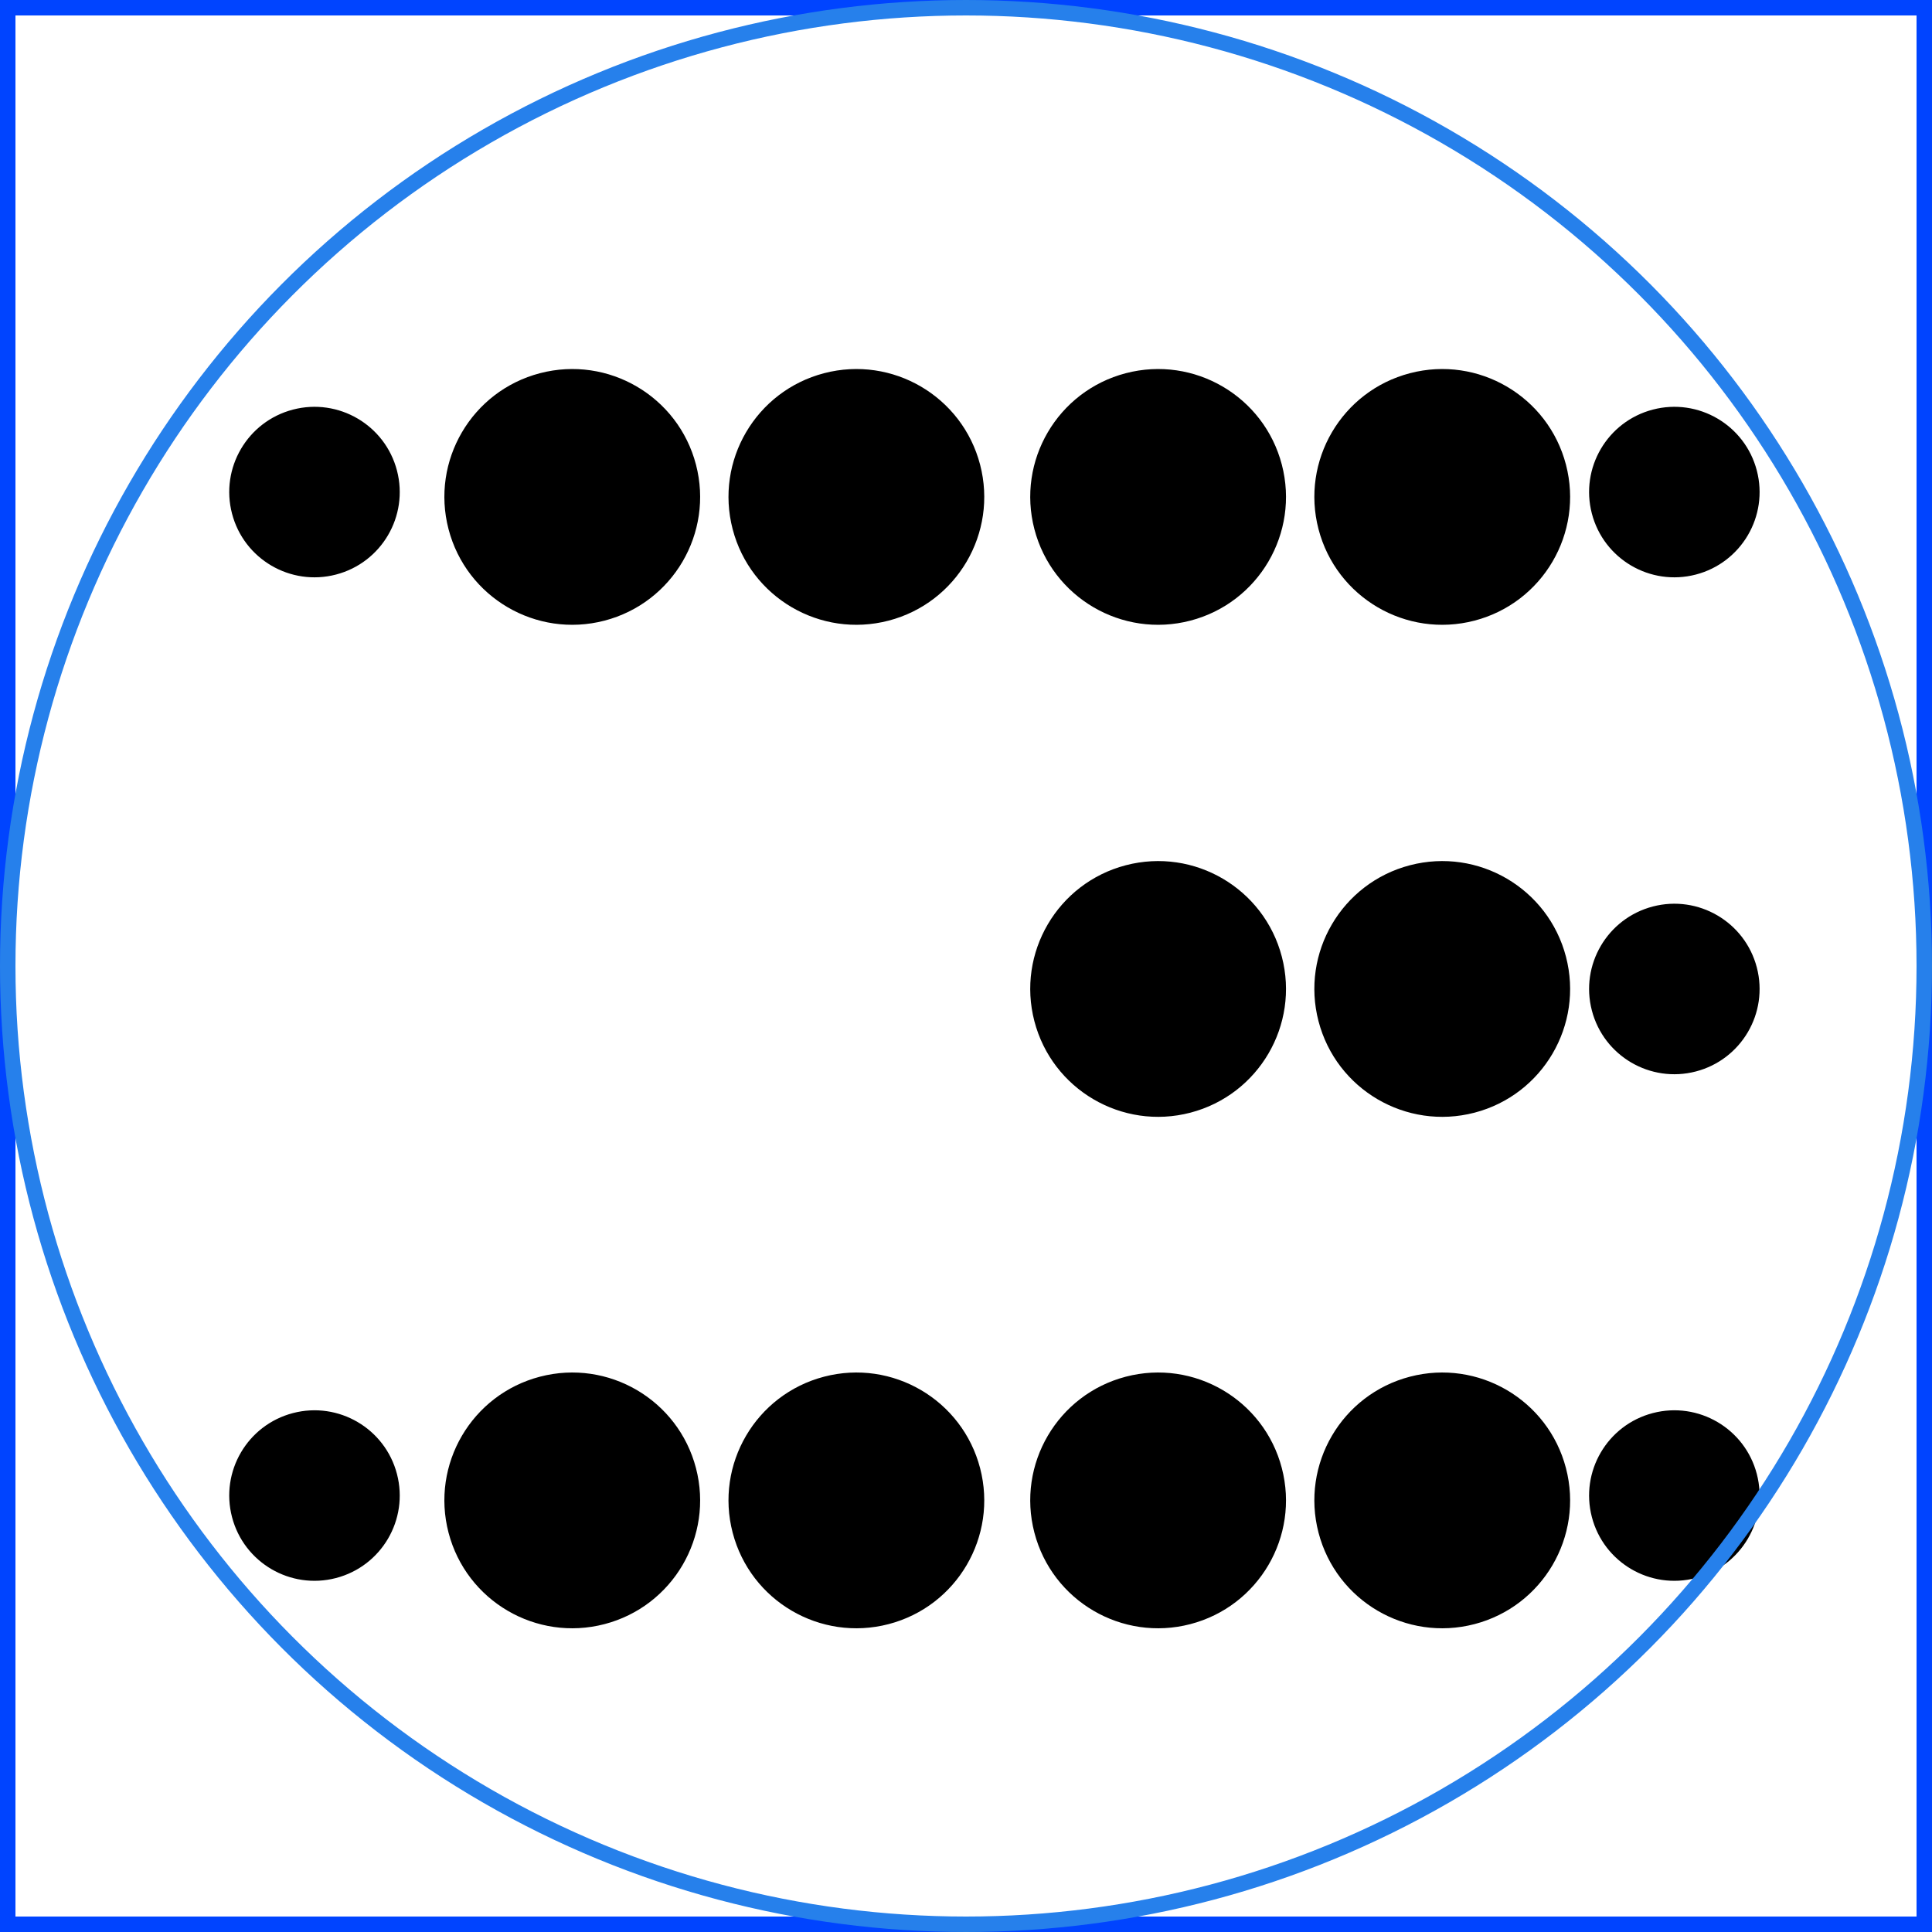 <svg xmlns="http://www.w3.org/2000/svg" width="50" height="50" viewBox="0 0 50 50">
  <g id="Group_41315" data-name="Group 41315" transform="translate(-598 -440)">
    <circle id="Ellipse_516" data-name="Ellipse 516" cx="2.206" cy="2.206" r="2.206" transform="translate(639.754 455.426) rotate(-104.616)"/>
    <circle id="Ellipse_517" data-name="Ellipse 517" cx="2.206" cy="2.206" r="2.206" transform="translate(639.754 468.286) rotate(-104.616)"/>
    <circle id="Ellipse_511" data-name="Ellipse 511" cx="2.206" cy="2.206" r="2.206" transform="translate(639.754 481.396) rotate(-104.616)"/>
    <circle id="Ellipse_514" data-name="Ellipse 514" cx="3.309" cy="3.309" r="3.309" transform="translate(625.605 482.867) rotate(-104.616)"/>
    <circle id="Ellipse_515" data-name="Ellipse 515" cx="3.309" cy="3.309" r="3.309" transform="translate(617.796 482.867) rotate(-104.616)"/>
    <circle id="Ellipse_518" data-name="Ellipse 518" cx="3.309" cy="3.309" r="3.309" transform="translate(610.443 482.867) rotate(-104.616)"/>
    <circle id="Ellipse_519" data-name="Ellipse 519" cx="2.206" cy="2.206" r="2.206" transform="translate(604.561 481.396) rotate(-104.616)"/>
    <circle id="Ellipse_520" data-name="Ellipse 520" cx="3.309" cy="3.309" r="3.309" transform="translate(632.958 469.631) rotate(-104.616)"/>
    <circle id="Ellipse_521" data-name="Ellipse 521" cx="3.309" cy="3.309" r="3.309" transform="translate(625.605 469.631) rotate(-104.616)"/>
    <circle id="Ellipse_522" data-name="Ellipse 522" cx="3.309" cy="3.309" r="3.309" transform="translate(632.958 456.897) rotate(-104.616)"/>
    <circle id="Ellipse_523" data-name="Ellipse 523" cx="3.309" cy="3.309" r="3.309" transform="translate(625.605 456.897) rotate(-104.616)"/>
    <circle id="Ellipse_524" data-name="Ellipse 524" cx="3.309" cy="3.309" r="3.309" transform="translate(617.796 456.897) rotate(-104.616)"/>
    <circle id="Ellipse_525" data-name="Ellipse 525" cx="3.309" cy="3.309" r="3.309" transform="translate(610.443 456.897) rotate(-104.616)"/>
    <circle id="Ellipse_526" data-name="Ellipse 526" cx="2.206" cy="2.206" r="2.206" transform="translate(604.561 455.426) rotate(-104.616)"/>
    <circle id="Ellipse_513" data-name="Ellipse 513" cx="3.309" cy="3.309" r="3.309" transform="translate(632.958 482.867) rotate(-104.616)"/>
    <g id="Rectangle_30" data-name="Rectangle 30" transform="translate(598 440)" fill="none" stroke="#04f" stroke-width="0.4">
      <rect width="50" height="50" stroke="none"/>
      <rect x="0.2" y="0.2" width="49.6" height="49.6" fill="none"/>
    </g>
    <g id="Ellipse_553" data-name="Ellipse 553" transform="translate(598 440)" fill="none" stroke="#2680eb" stroke-width="0.4">
      <circle cx="25" cy="25" r="25" stroke="none"/>
      <circle cx="25" cy="25" r="24.8" fill="none"/>
    </g>
  </g>
</svg>
